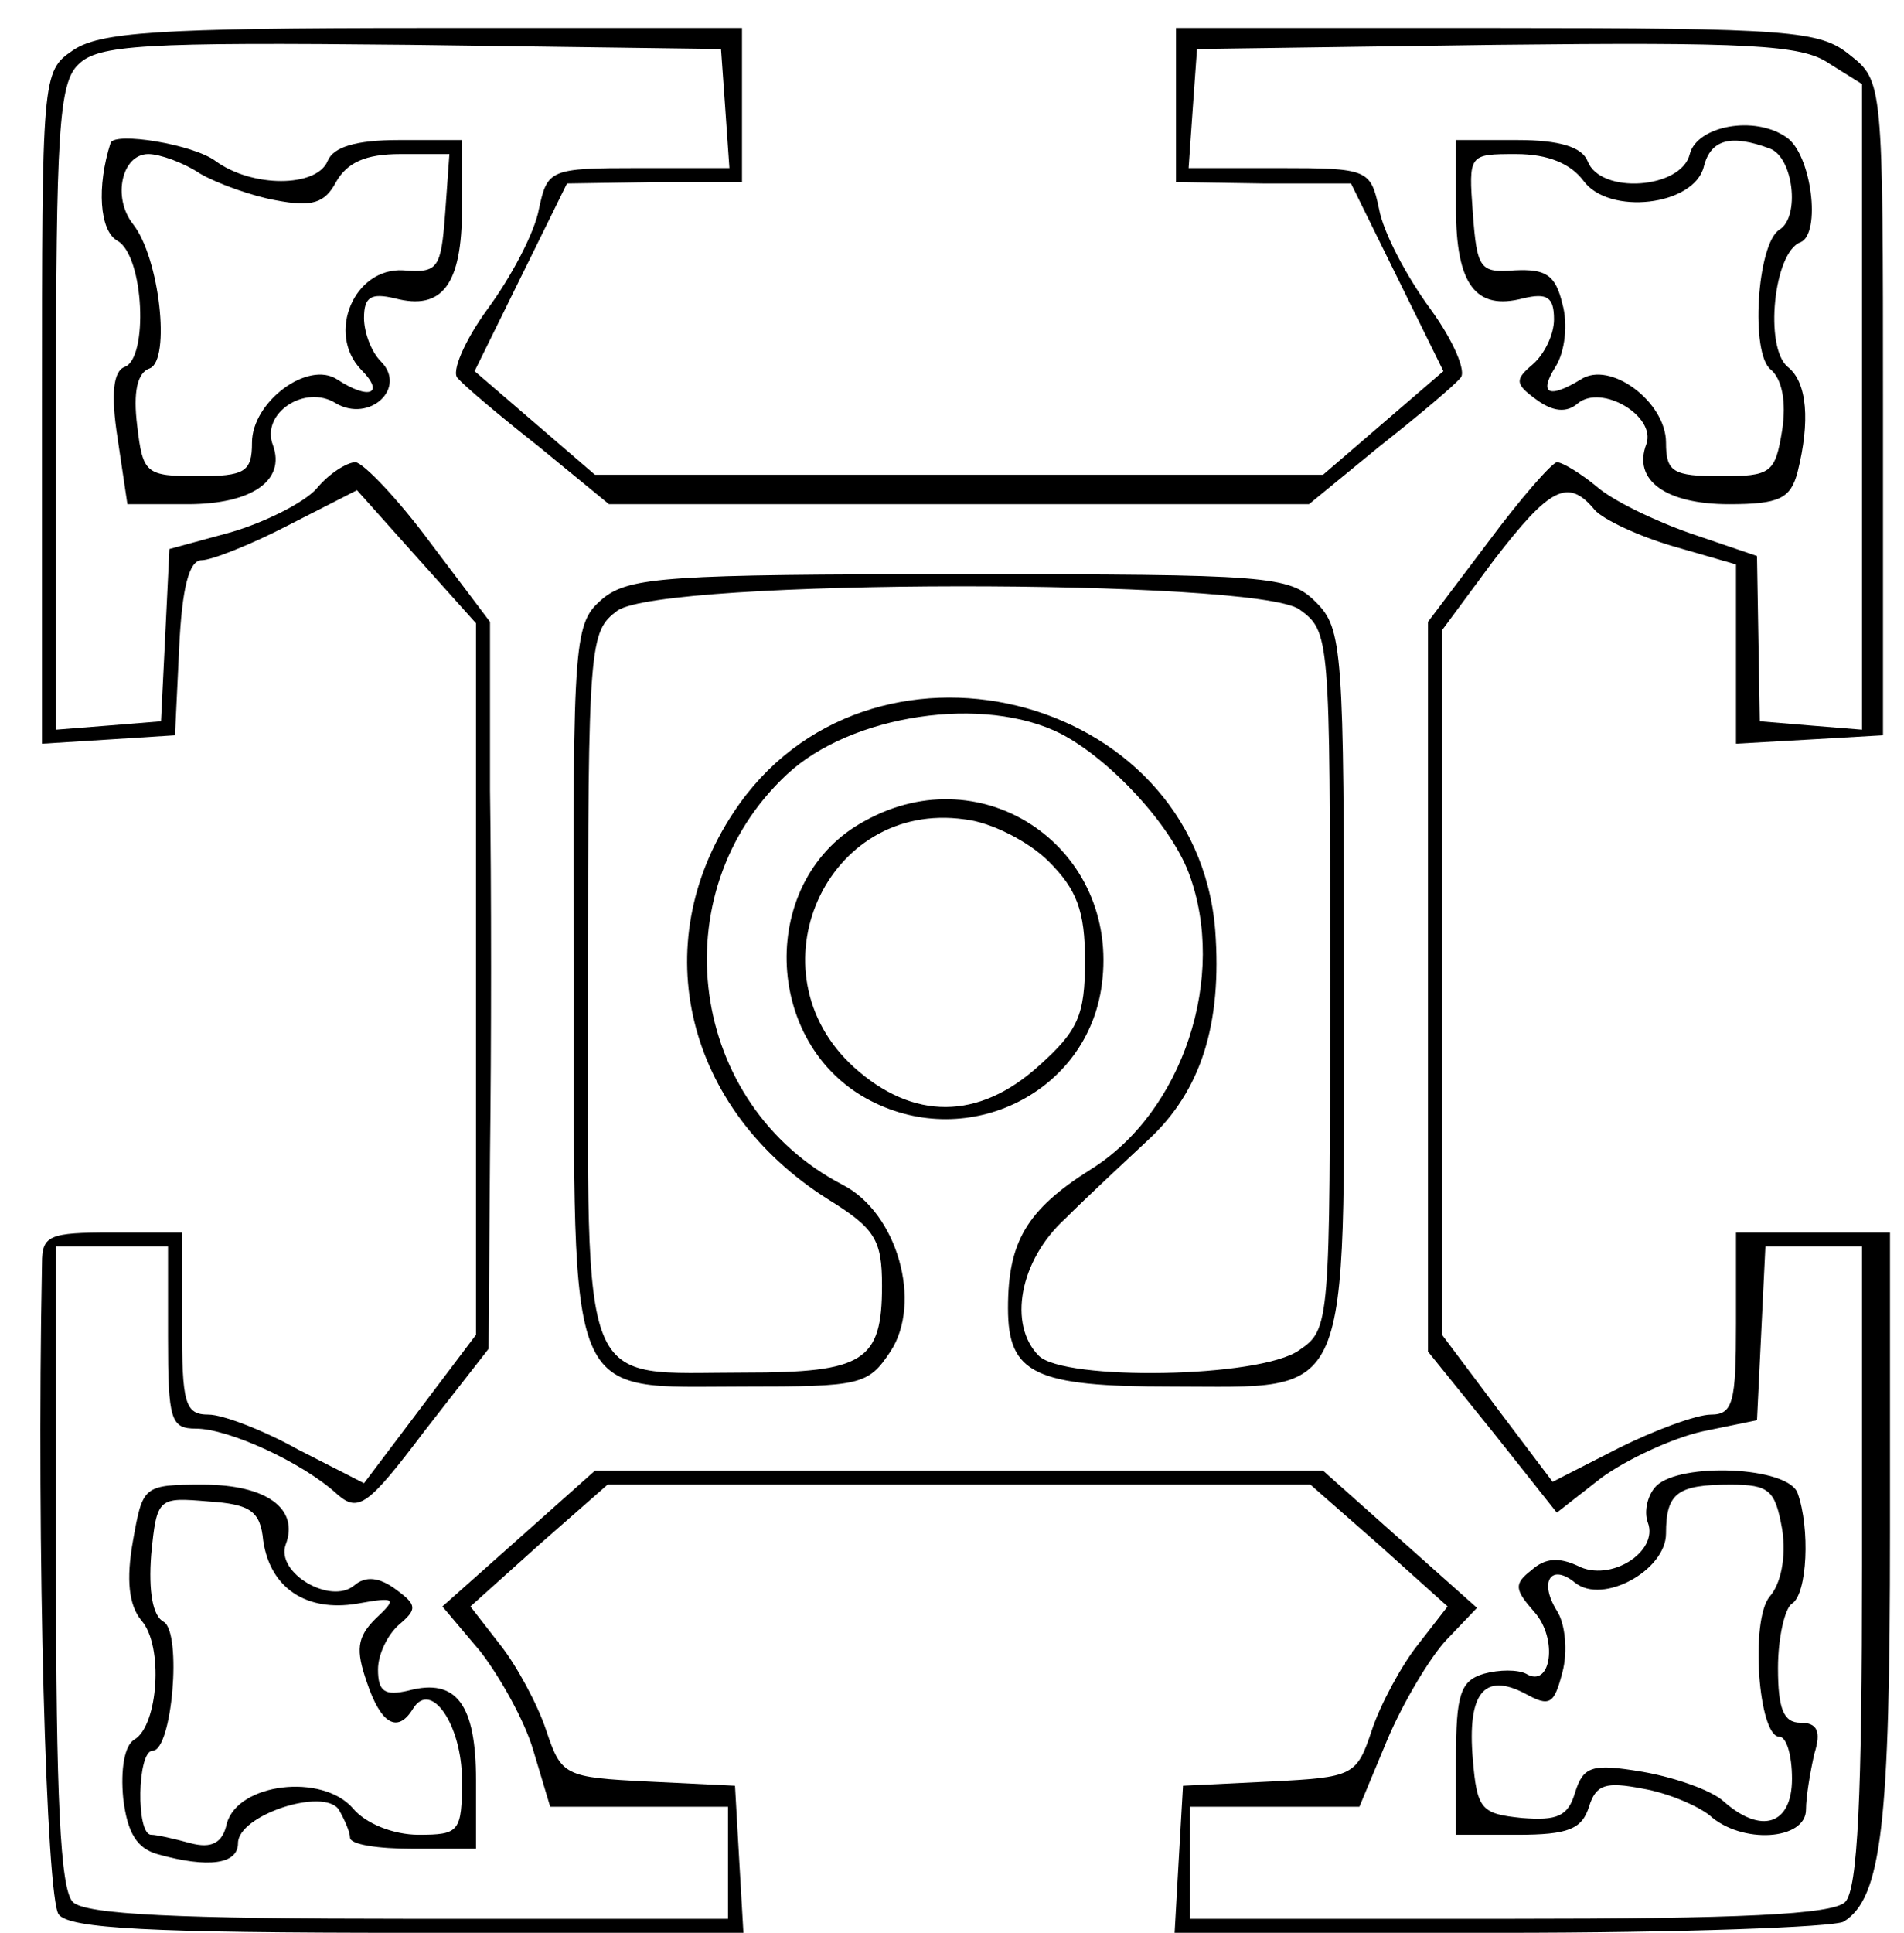 <?xml version="1.0" standalone="no"?>
<!DOCTYPE svg PUBLIC "-//W3C//DTD SVG 20010904//EN"
 "http://www.w3.org/TR/2001/REC-SVG-20010904/DTD/svg10.dtd">
<svg version="1.0" xmlns="http://www.w3.org/2000/svg"
 width="136pt" height="138pt" viewBox="0 0 136 138"
 preserveAspectRatio="xMidYMid meet">
<g transform="translate(0,138) scale(0.1,-0.1)"
fill="#000000" stroke="none">
<path d="M52 1344 c-22 -15 -22 -18 -22 -255 l0 -240 48 3 47 3 3 63 c2 42 7
62 16 62 7 0 35 11 62 25 l49 25 42 -47 43 -48 0 -254 0 -254 -40 -53 -40 -53
-47 24 c-25 14 -54 25 -64 25 -17 0 -19 8 -19 65 l0 65 -50 0 c-45 0 -50 -2
-50 -22 -4 -205 3 -454 12 -465 8 -10 65 -13 250 -13 l239 0 -3 52 -3 53 -62
3 c-60 3 -62 4 -73 37 -6 18 -21 46 -33 61 l-21 27 49 44 49 43 251 0 251 0
49 -43 49 -44 -21 -27 c-12 -15 -27 -43 -33 -61 -11 -33 -13 -34 -73 -37 l-62
-3 -3 -52 -3 -53 233 0 c128 0 238 4 245 8 27 17 33 69 33 278 l0 214 -55 0
-55 0 0 -65 c0 -56 -2 -65 -18 -65 -10 0 -40 -11 -66 -24 l-47 -24 -40 53 -39
52 0 252 0 251 37 50 c40 52 53 59 72 36 6 -7 32 -19 56 -26 l45 -13 0 -64 0
-64 53 3 52 3 0 233 c0 234 0 234 -24 253 -21 17 -42 19 -252 19 l-229 0 0
-55 0 -55 63 -1 62 0 33 -67 33 -67 -43 -37 -43 -37 -260 0 -260 0 -43 37 -43
37 33 67 33 67 63 1 62 0 0 55 0 55 -228 0 c-190 0 -231 -3 -250 -16z m466
-41 l3 -43 -65 0 c-63 0 -65 -1 -71 -29 -3 -17 -20 -49 -37 -72 -16 -22 -26
-45 -21 -49 4 -5 30 -27 58 -49 l50 -41 250 0 250 0 50 41 c28 22 54 44 58 49
5 4 -5 27 -21 49 -17 23 -34 55 -37 72 -6 28 -8 29 -71 29 l-65 0 3 43 3 42
214 3 c179 2 218 0 237 -13 l24 -15 0 -231 0 -230 -37 3 -36 3 -1 59 -1 59
-47 16 c-26 9 -57 24 -68 34 -11 9 -24 17 -28 17 -4 -1 -26 -26 -49 -57 l-43
-57 0 -260 0 -261 46 -57 46 -58 32 25 c18 13 50 28 72 33 l39 8 3 62 3 62 34
0 35 0 0 -228 c0 -164 -3 -231 -12 -240 -9 -9 -76 -12 -240 -12 l-228 0 0 40
0 40 60 0 61 0 20 48 c11 26 30 58 42 71 l22 23 -55 49 -55 49 -260 0 -260 0
-55 -49 -54 -48 27 -32 c14 -18 32 -50 38 -71 l12 -40 64 0 63 0 0 -40 0 -40
-228 0 c-164 0 -231 3 -240 12 -9 9 -12 76 -12 240 l0 228 40 0 40 0 0 -65 c0
-59 2 -65 20 -65 23 0 76 -24 101 -47 15 -13 22 -8 62 45 l46 59 1 139 c1 76
1 193 0 260 l0 120 -43 57 c-23 31 -47 56 -53 57 -6 0 -19 -8 -28 -19 -9 -10
-37 -24 -61 -31 l-44 -12 -3 -62 -3 -61 -37 -3 -38 -3 0 230 c0 196 2 232 16
245 14 14 46 16 237 14 l222 -3 3 -42z"/>
<path d="M1207 1270 c-6 -25 -64 -29 -73 -5 -4 10 -20 15 -50 15 l-44 0 0 -49
c0 -54 14 -73 48 -64 17 4 22 1 22 -15 0 -11 -7 -25 -15 -32 -13 -11 -13 -14
2 -25 12 -9 22 -10 30 -3 17 14 56 -9 49 -29 -10 -26 14 -43 59 -43 36 0 44 4
49 23 9 36 7 64 -7 75 -17 14 -10 82 9 89 15 6 8 63 -10 75 -23 16 -64 8 -69
-12z m57 4 c17 -6 22 -49 7 -58 -16 -10 -21 -89 -6 -100 8 -7 11 -23 8 -43 -5
-31 -8 -33 -44 -33 -34 0 -39 3 -39 24 0 29 -40 59 -61 45 -23 -14 -30 -10
-18 9 7 11 9 31 5 45 -5 21 -12 25 -34 24 -25 -2 -27 1 -30 41 -3 42 -3 42 31
42 23 0 39 -7 48 -19 18 -25 79 -18 86 10 5 20 20 23 47 13z"/>
<path d="M79 1278 c-10 -31 -8 -63 5 -70 19 -11 22 -84 5 -90 -8 -3 -10 -19
-5 -51 l7 -47 43 0 c46 0 70 17 61 42 -9 23 23 44 45 30 24 -14 51 11 32 30
-7 7 -12 21 -12 31 0 15 5 18 22 14 34 -9 48 10 48 64 l0 49 -45 0 c-31 0 -47
-5 -51 -15 -8 -19 -54 -19 -80 0 -16 12 -72 21 -75 13z m64 -22 c12 -7 37 -16
54 -19 26 -5 35 -2 43 13 8 14 21 20 46 20 l35 0 -3 -42 c-3 -40 -5 -43 -30
-41 -35 2 -55 -45 -30 -71 17 -17 6 -22 -17 -7 -21 14 -61 -16 -61 -45 0 -21
-5 -24 -39 -24 -37 0 -39 2 -43 36 -3 24 0 38 9 41 15 6 7 79 -12 103 -15 19
-8 50 11 50 8 0 25 -6 37 -14z"/>
<path d="M431 953 c-21 -18 -22 -24 -21 -272 0 -308 -7 -291 121 -291 84 0 89
1 105 25 23 35 5 99 -34 119 -110 57 -131 208 -40 293 46 43 141 57 196 29 36
-19 78 -65 91 -99 28 -74 -4 -171 -70 -212 -46 -29 -59 -52 -59 -99 0 -47 19
-56 117 -56 130 0 123 -16 123 286 0 241 -1 255 -20 274 -19 19 -33 20 -254
20 -208 0 -236 -2 -255 -17z m497 -8 c22 -16 22 -18 22 -265 0 -246 0 -249
-22 -264 -28 -20 -168 -22 -186 -4 -22 22 -14 68 19 98 16 16 43 41 59 56 38
35 53 83 48 150 -14 171 -249 228 -344 84 -63 -95 -34 -212 67 -276 34 -21 39
-29 39 -62 0 -54 -13 -62 -98 -62 -120 0 -112 -20 -112 275 0 247 1 254 21
269 33 23 454 23 487 1z"/>
<path d="M618 794 c-77 -41 -74 -160 4 -200 70 -36 155 6 165 83 13 97 -84
164 -169 117z m131 -29 c20 -20 26 -35 26 -71 0 -39 -5 -50 -33 -75 -43 -39
-90 -39 -132 -1 -75 68 -20 191 79 177 19 -2 46 -16 60 -30z"/>
<path d="M1183 319 c-6 -6 -9 -18 -6 -26 8 -21 -27 -43 -50 -31 -13 6 -23 6
-33 -3 -13 -10 -12 -14 2 -30 17 -19 12 -55 -6 -44 -6 3 -19 3 -30 0 -17 -5
-20 -15 -20 -61 l0 -54 44 0 c36 0 46 4 51 20 5 16 12 18 38 13 18 -3 39 -12
48 -19 23 -21 69 -18 69 4 0 9 3 27 6 40 5 16 2 22 -10 22 -12 0 -16 10 -16
39 0 22 5 43 10 46 11 7 13 54 4 79 -7 19 -84 22 -101 5z m90 -31 c3 -20 -1
-39 -9 -48 -14 -17 -8 -100 7 -100 5 0 9 -13 9 -30 0 -33 -22 -40 -49 -16 -9
8 -35 17 -58 21 -36 6 -42 4 -48 -15 -5 -17 -13 -20 -38 -18 -29 3 -32 6 -35
42 -4 47 8 62 37 47 18 -10 21 -8 27 15 4 15 2 35 -4 44 -13 21 -4 34 13 20
20 -16 65 9 65 35 0 29 8 35 46 35 28 0 32 -4 37 -32z"/>
<path d="M95 280 c-5 -28 -3 -46 6 -57 16 -18 12 -75 -5 -85 -7 -4 -10 -21 -8
-42 3 -25 10 -36 25 -40 36 -10 57 -7 57 8 0 20 61 40 72 24 4 -7 8 -16 8 -20
0 -5 20 -8 45 -8 l45 0 0 49 c0 54 -14 73 -48 64 -17 -4 -22 -1 -22 15 0 11 7
25 15 32 13 11 13 14 -2 25 -12 9 -22 10 -30 3 -17 -14 -56 9 -49 29 10 26
-14 43 -59 43 -43 0 -43 -1 -50 -40z m93 0 c5 -34 31 -51 67 -45 28 5 29 4 13
-11 -13 -13 -14 -22 -6 -45 10 -30 22 -37 33 -19 13 21 35 -12 35 -51 0 -37
-2 -39 -31 -39 -18 0 -38 8 -47 19 -22 25 -82 18 -90 -11 -3 -14 -11 -18 -26
-14 -11 3 -24 6 -28 6 -11 0 -10 60 1 60 14 0 21 84 8 92 -8 4 -11 22 -9 48 4
41 5 41 41 38 30 -2 37 -7 39 -28z"/>
</g>
</svg>
